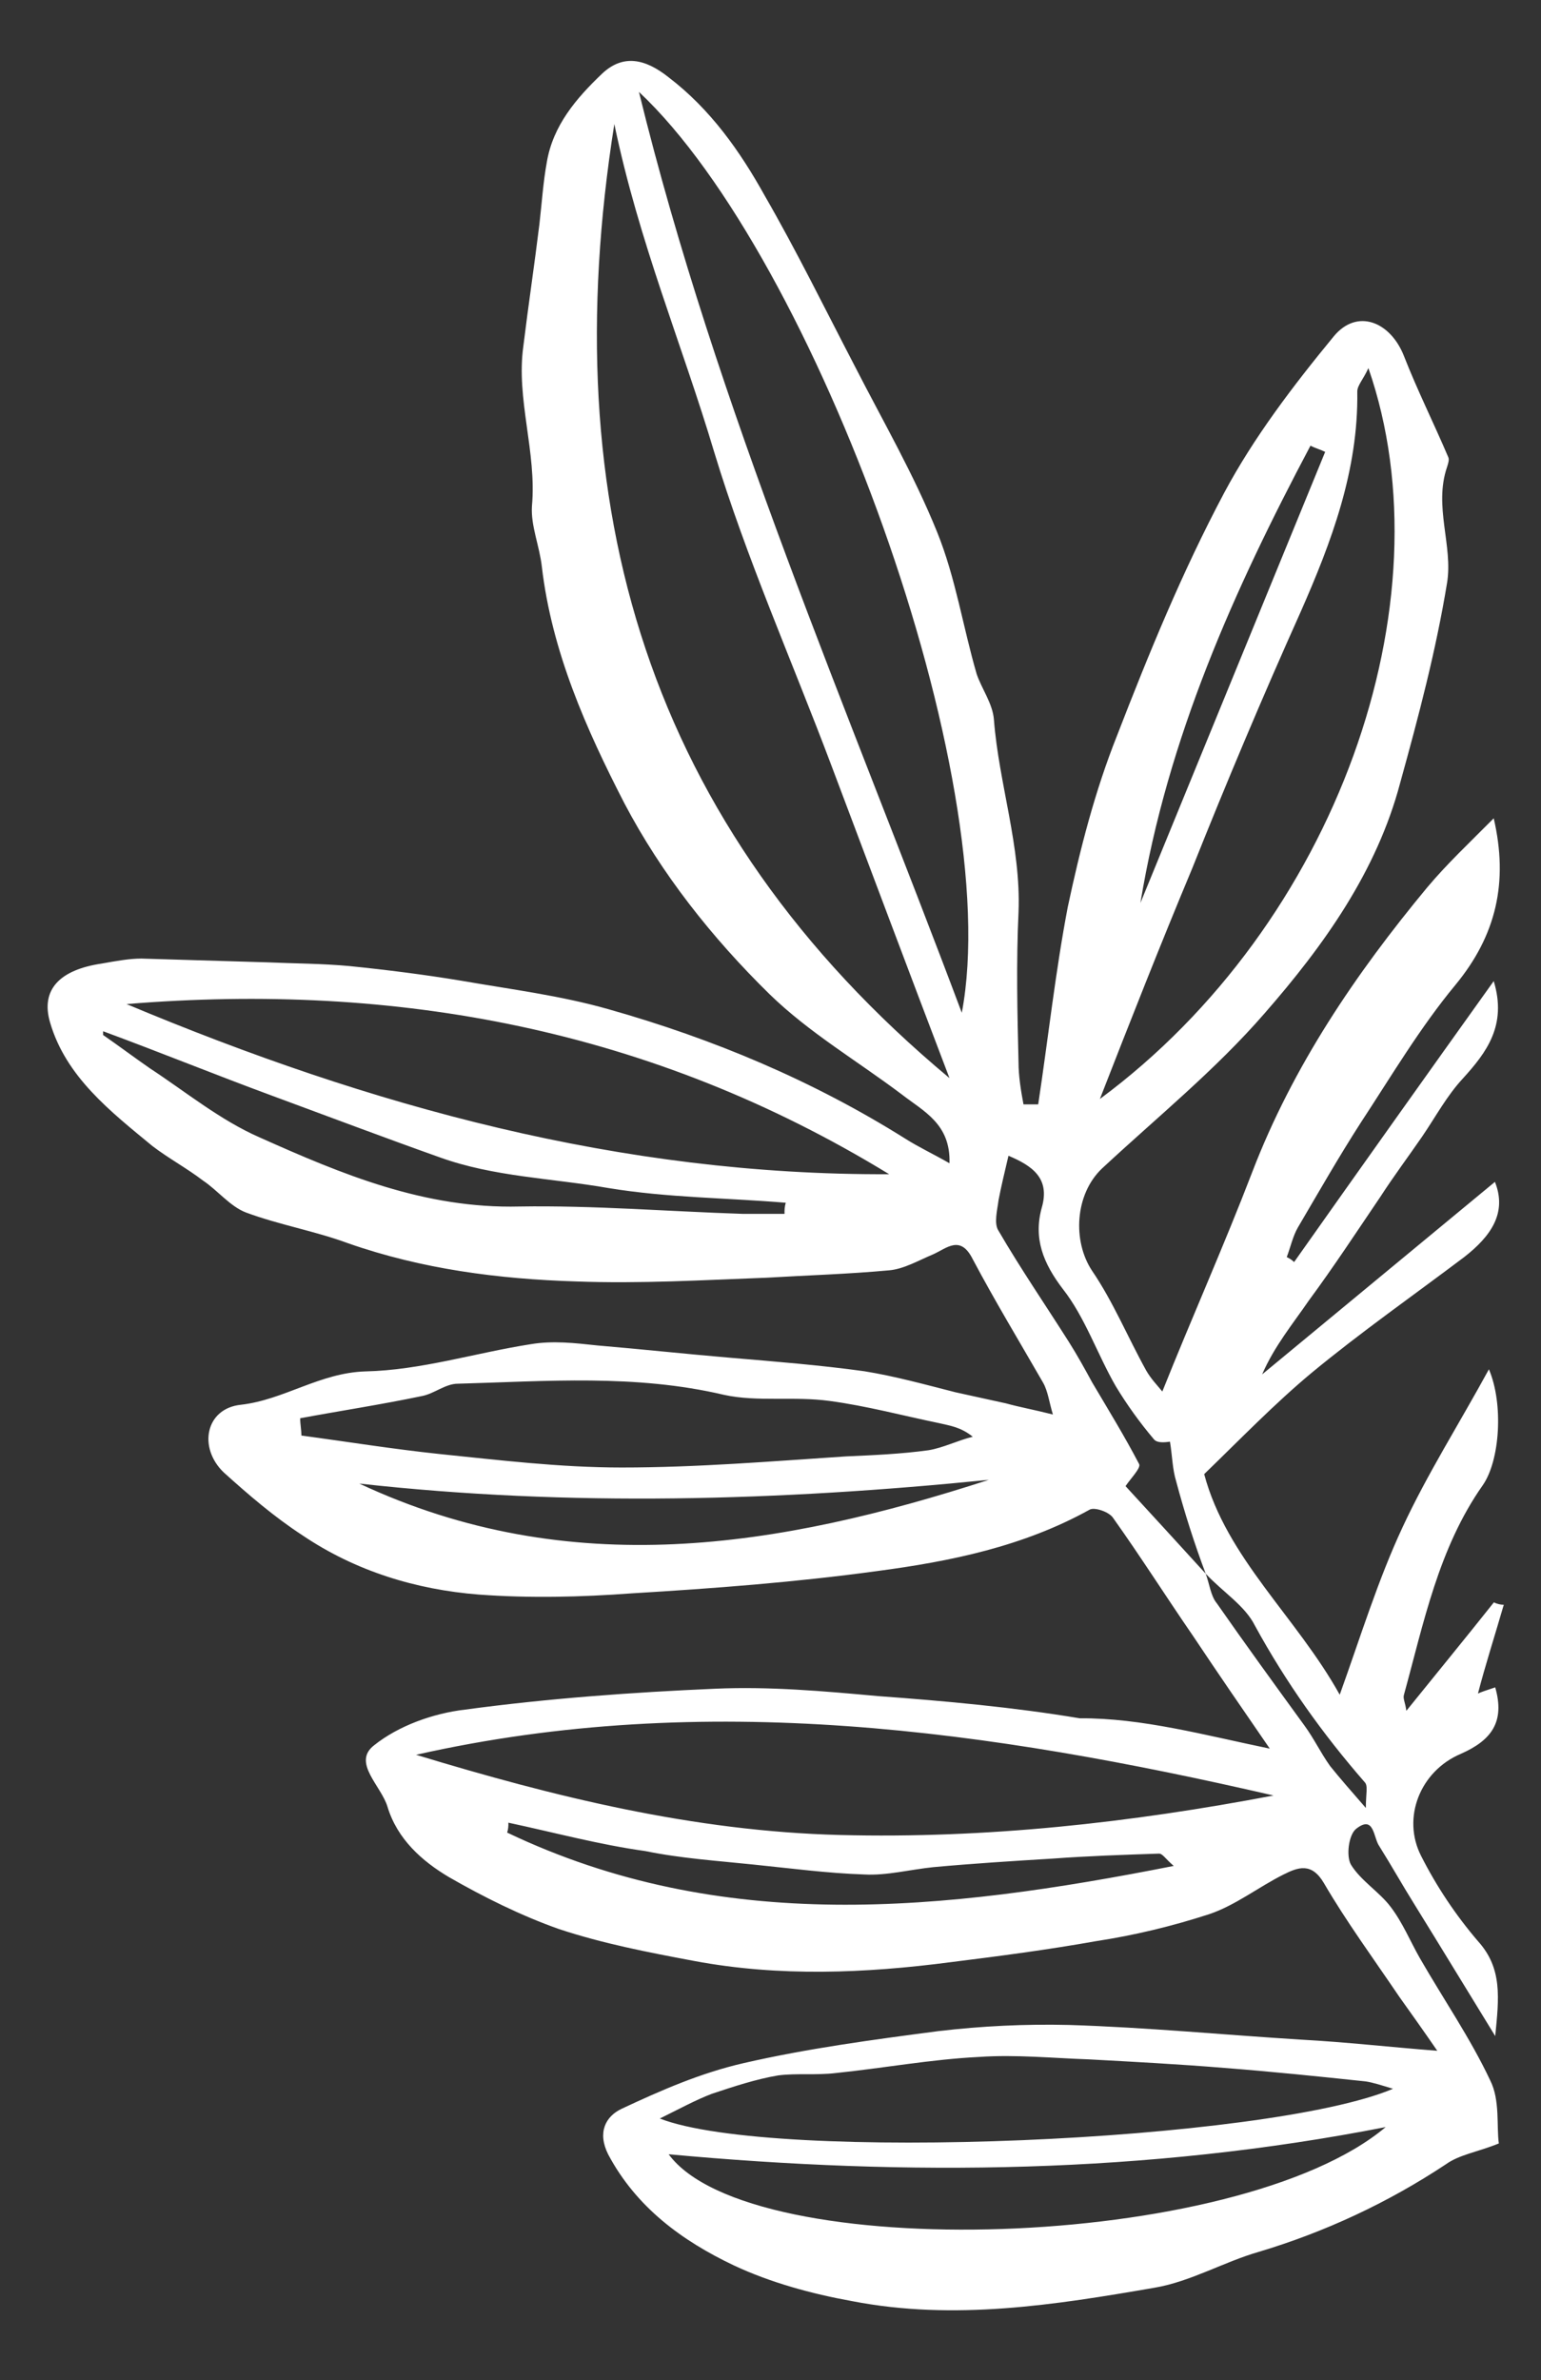 <?xml version="1.0" encoding="utf-8"?>
<!-- Generator: Adobe Illustrator 23.0.5, SVG Export Plug-In . SVG Version: 6.00 Build 0)  -->
<svg version="1.1" id="Layer_1" xmlns="http://www.w3.org/2000/svg" xmlns:xlink="http://www.w3.org/1999/xlink" x="0px" y="0px"
	 viewBox="0 0 1026.7 1584.9" style="enable-background:new 0 0 1026.7 1584.9;" xml:space="preserve">
<rect x="0" y="0" width="1026.7" height="1584.9" fill="#333333" stroke="none"/>
<style type="text/css">
	.st0{fill:#fff;}
</style>
<path class="st0" d="M846,1164.4c-18.1-26.3-34.5-50.1-50.9-74.7c-18.1-26.3-35.3-53.4-53.4-78.8c-2.5-4.1-12.3-7.4-15.6-5.7
	c-44.3,24.6-92.8,34.5-142,41c-54.2,7.4-108.3,11.5-163.3,14.8c-33.7,2.5-68.1,3.3-101.8,0.8c-41.9-3.3-82.1-15.6-117.4-39.4
	c-18.9-12.3-36.1-27.1-52.5-41.9c-17.2-16.4-12.3-42.7,11.5-45.1c28.7-3.3,52.5-21.3,82.9-22.2c36.9-0.8,73-12.3,110-18.1
	c14.8-2.5,29.5-0.8,44.3,0.8c29.5,2.5,59.1,5.7,88.6,8.2c29.5,2.5,59.9,4.9,89.5,9c20.5,3.3,41,9,60.7,14
	c11.5,2.5,22.2,4.9,33.7,7.4c9,2.5,18.1,4.1,31.2,7.4c-2.5-8.2-3.3-15.6-6.6-21.3c-15.6-27.1-32-54.2-46.8-82.1
	c-8.2-16.4-17.2-7.4-26.3-3.3c-9.8,4.1-19.7,9.9-29.5,10.7c-27.1,2.5-54.2,3.3-81.3,4.9c-42.7,1.6-84.5,4.1-127.2,2.5
	c-51.7-1.6-102.6-8.2-151.8-25.4c-22.2-8.2-46-12.3-68.1-20.5c-10.7-4.1-18.9-14.8-28.7-21.3c-10.7-8.2-23-14.8-33.7-23
	c-27.9-23-57.5-46-68.1-82.1c-6.6-22.2,6.6-35.3,34.5-39.4c9-1.6,18.1-3.3,26.3-3.3l83.7,2.5c18.1,0.8,36.9,0.8,55,2.5
	c24.6,2.5,50.1,5.7,74.7,9.8c32.8,5.7,65.7,9.8,97.7,18.9c69.8,19.7,136.3,47.6,197.8,86.2c9,5.7,18.1,9.9,29.5,16.4
	c0.8-26.3-17.2-34.5-32-46c-29.5-22.2-61.6-41-87.8-66.5c-38.6-37.8-72.2-80.4-96.8-127.2c-25.4-49.3-48.4-101-55-157.6
	c-1.6-14-7.4-27.1-6.6-40.2c3.3-36.1-10.7-71.4-5.7-106.7c3.3-27.1,7.4-54.2,10.7-81.3c1.6-14,2.5-27.9,4.9-41
	c4.1-24.6,19.7-42.7,36.9-59.1c14-13.1,28.7-9.9,44.3,2.5c27.9,21.3,47.6,49.3,64,78.8c21.3,36.9,40.2,75.5,59.9,113.3
	c18.9,36.9,39.4,72.2,55,110.8c12.3,30.4,17.2,63.2,26.3,94.4c3.3,9.8,10.7,19.7,11.5,30.4c3.3,42.7,18.1,84.5,16.4,128.1
	c-1.6,33.7-0.8,67.3,0,100.2c0,9,1.6,18.9,3.3,27.9h9.8c6.6-43.5,11.5-88.6,19.7-131.4c8.2-38.6,18.1-77.2,32.8-114.1
	c21.3-55,43.5-109.2,71.4-161.7c19.7-36.9,46-71.4,73-104.2c15.6-18.9,37.8-9.8,46.8,13.1c9,23,19.7,44.3,29.5,67.3
	c0.8,1.6,0,4.1-0.8,6.6c-9,26.3,4.1,52.5,0,77.2c-7.4,45.1-18.9,88.6-31.2,133c-15.6,59.1-50.9,108.4-90.3,153.5
	c-32.8,37.8-71.4,69-108.4,103.4c-18.1,17.2-19.7,48.4-6.6,68.1c14,20.5,23.8,44.3,36.1,66.5c3.3,5.7,7.4,9.8,10.7,13.9
	c19.7-49.3,41-96.9,59.9-146.1c27.1-70.6,69-132.2,116.6-189.6c13.1-15.6,27.9-29.5,44.3-46c9.9,42.7,1.6,78-25.4,110.8
	c-23.8,28.7-42.7,60.7-63.2,91.9c-14.8,23-27.9,46-41.9,69.8c-3.3,5.7-4.9,13.1-7.4,19.7c1.8,0.8,3.5,1.9,4.9,3.3
	c43.5-61.6,87.8-123.9,133-187.1c9,29.5-4.9,47.6-20.5,64.8c-10.7,11.5-18.1,25.4-27.1,38.6c-9,13.1-18.9,26.3-27.9,40.2
	c-15.6,23-31.2,46.8-47.6,69c-10.7,15.6-23,30.4-31.2,49.3L996,787c8.2,20.5-2.5,36.1-20.5,50.1c-33.7,25.4-69,50.1-101.8,77.2
	c-24.6,20.5-46.8,43.5-71.4,67.3c14.8,55.8,61.6,95.2,90.3,146.9c13.9-38.6,25.4-76.3,41.9-111.6c16.4-35.3,37.8-69,57.5-105.1
	c9.8,23,7.4,60.7-4.1,77.2c-29.5,41.9-39.4,91.9-52.5,139.5c-0.8,2.5,0.8,4.9,1.6,10.7c20.5-25.4,39.4-48.4,58.3-72.2
	c2,1,4.3,1.6,6.6,1.6c-5.7,19.7-12.3,40.2-17.2,59.1c1.6-0.8,6.6-2.5,11.5-4.1c6.6,23-2.5,35.3-23,44.3
	c-27.1,11.5-39.4,42.7-26.3,68.1c10.3,20.3,23,39.3,37.8,56.6c16.4,18.1,14,37.8,11.5,63.2c-19.7-32-36.1-59.1-53.4-87
	c-8.2-13.1-15.6-26.3-23.8-39.4c-4.1-5.7-3.3-21.3-15.6-11.5c-4.9,4.1-6.6,18.1-3.3,23.8c6.6,10.7,18.9,18.1,26.3,27.9
	c8.2,10.7,13.1,23,19.7,34.5c15.6,27.1,33.7,53.4,46.8,81.3c6.6,13.1,4.1,30.4,5.7,41.9c-14,5.7-26.3,7.4-35.3,13.9
	c-38.5,25.5-80.5,45.1-124.7,58.3c-23,6.6-45.2,19.7-69,23.8c-66.5,11.5-133.8,22.2-201.9,9c-27.1-4.9-54.2-12.3-78.8-23.8
	c-34.5-16.4-64.9-38.6-83.7-73.9c-7.4-14.8-1.6-25.4,9-30.4c26.3-12.3,52.5-23.8,81.3-30.4c42.7-9.8,86.2-15.6,129.7-21.3
	c28.9-3.4,57.9-4.8,87-4.1c51.7,1.6,103.4,6.6,155.1,9.8c29.5,1.6,58.3,4.9,90.3,7.4c-9-13.1-17.2-24.6-25.4-36.1
	c-17.2-25.4-35.3-50.1-50.1-75.5c-8.2-14-17.2-10.7-27.1-5.7c-16.4,8.2-32,20.5-49.3,26.3c-24.6,8-49.9,14.1-75.5,18
	c-32,5.7-64,9.9-96.9,14c-56.6,7.4-114.1,9.8-170.7-0.8c-30.4-5.7-60.7-11.5-90.3-21.3c-25.4-9-50.1-21.3-73.1-34.5
	c-18.1-10.7-34.5-25.4-41-46.8c-4.1-14-23.8-29.5-9-41c16.4-13.1,39.4-21.3,60.7-23.8c55-7.4,110.8-11.5,166.6-13.9
	c36.1-1.6,72.2,1.6,108.3,4.9c45.2,3.3,90.3,7.4,134.6,14.8C760.6,1143.9,802.5,1155.4,846,1164.4z M803.3,1047.9
	c2.5,6.6,3.3,14.8,7.4,19.7c18.9,27.1,38.6,54.2,58.3,81.3c6.6,9,10.7,18,17.2,27.1c6.6,8.2,13.1,15.6,23.8,27.9
	c0-9.8,1.6-14.8-0.8-17.2c-27.9-32-52.5-66.5-73.1-104.2C829.5,1069.2,814.8,1060.2,803.3,1047.9c-7.4-19.7-14-40.2-19.7-61.6
	c-2.5-8.2-2.5-16.4-4.1-26.3c-0.8,0-8.2,1.6-10.7-1.6c-9.4-11.1-17.9-22.9-25.4-35.3c-12.3-21.3-20.5-46-35.3-64.8
	c-13.1-17.2-19.7-33.7-14-54.2c5.7-19.7-6.6-27.9-22.2-34.5c-2.5,10.7-4.9,20.5-6.6,29.5c-0.8,6.6-3.3,15.6,0,20.5
	c14.8,25.4,31.2,49.3,46.8,73.9c5.7,9,10.7,18.1,15.6,27.1c10.7,18.1,21.3,35.3,31.2,54.2c1.6,2.5-5.7,9.8-9,14.8
	C768,1009.3,786.1,1029,803.3,1047.9L803.3,1047.9z M632.6,717.9c-27.9-73.1-53.4-141.2-78.8-208.5c-26.3-69.8-56.6-137.9-78-208.5
	c-21.3-71.4-50.1-139.5-66.5-218.3C369.1,336.2,430.7,549.6,632.6,717.9z M425.7,61.2c51.7,211,138.7,409.6,215.1,613.2
	C670.4,519.2,543.1,171.2,425.7,61.2z M277.2,1168.5c91.9,27.9,184.7,50.9,282.4,53.4s193.7-8.2,288.9-26.3
	C659.7,1152.1,470.1,1125,277.2,1168.5z M732.8,731.8C890.4,615.3,965.9,401,911.7,245.1c-3.3,7.4-7.4,11.5-7.4,15.6
	c0.8,52.5-17.2,100.2-37.8,146.9c-25.4,56.6-49.3,113.3-72.2,170.7C773,629.2,753.3,679.3,732.8,731.8z M84.3,668.6
	c162.5,68.1,329.1,114.1,508.1,113.3C434,685.1,264.1,653.9,84.3,668.6L84.3,668.6z M928.1,1390.9c-8.2-2.5-13.1-4.1-18.1-4.9
	c-31.2-3.3-63.2-6.6-94.4-9c-30.4-2.5-60.7-4.1-90.3-5.7c-23.8-0.8-48.4-3.3-73.1-1.6c-32,1.6-63.2,7.4-95.2,10.7
	c-13.1,1.6-26.3,0-38.6,1.6c-14.8,2.5-29.6,7.4-44.3,12.3c-10.7,4.1-21.3,9.9-34.5,16.4C515.2,1440.2,844.4,1426.3,928.1,1390.9
	L928.1,1390.9z M200,944.4c0,4.1,0.8,7.4,0.8,11.5c30.4,4.1,60.7,9,91.9,12.3c40.2,4.1,80.4,9,121.5,9c50.1,0,99.3-4.1,149.4-7.4
	c18.1-0.8,36.9-1.6,55-4.1c9.8-1.6,19.7-6.6,29.5-9c-8.2-6.6-15.6-7.4-22.2-9c-23.8-4.9-48.4-11.5-73-14.8
	c-23.8-3.3-48.4,0.8-70.6-4.1c-59.1-13.9-118.2-9-177.3-7.4c-8.2,0-15.6,6.6-23.8,8.2C253.4,935.4,226.3,939.5,200,944.4z
	 M445.5,1434.5c54.2,73.9,379.2,64.8,477.7-18.1C763.9,1447.6,604.7,1449.2,445.5,1434.5z M68.7,686.7v2.5
	c10.7,7.4,20.5,14.8,31.2,22.2c23.8,15.6,46.8,34.5,73.1,46c55,24.6,110,47.6,173.2,46c49.2-0.8,99.3,3.3,148.6,4.9h27.9
	c-0.1-2.5,0.1-5,0.8-7.4c-39.4-3.3-78.8-3.3-118.2-9.8c-37.8-6.6-76.3-7.4-112.5-20.5c-36.9-13.1-73.9-27.1-111.6-41
	S106.4,700.6,68.7,686.7L68.7,686.7z M239.4,987.9c140.4,65.7,279.9,42.7,419.4-2.5C519.3,999.4,379.8,1003.5,239.4,987.9z
	 M338.7,1213.7c0.1,2.2-0.1,4.4-0.8,6.6c142.8,68.1,290.6,52.5,444.1,22.2c-5.7-4.9-7.4-8.2-9.8-8.2c-23.8,0.8-47.6,1.6-70.6,3.3
	c-26.3,1.6-53.4,3.3-79.6,5.7c-15.6,1.6-31.2,5.7-46,4.9c-24.6-0.8-49.3-4.1-73.9-6.6c-23.8-2.5-48.4-4.1-72.2-9
	C399.5,1228.4,369.1,1220.2,338.7,1213.7z M759.8,601.3l123.1-300.4c-3.3-1.6-6.6-2.5-9.8-4.1C822.2,392.8,777.9,491.3,759.8,601.3
	L759.8,601.3z"/>
</svg>
